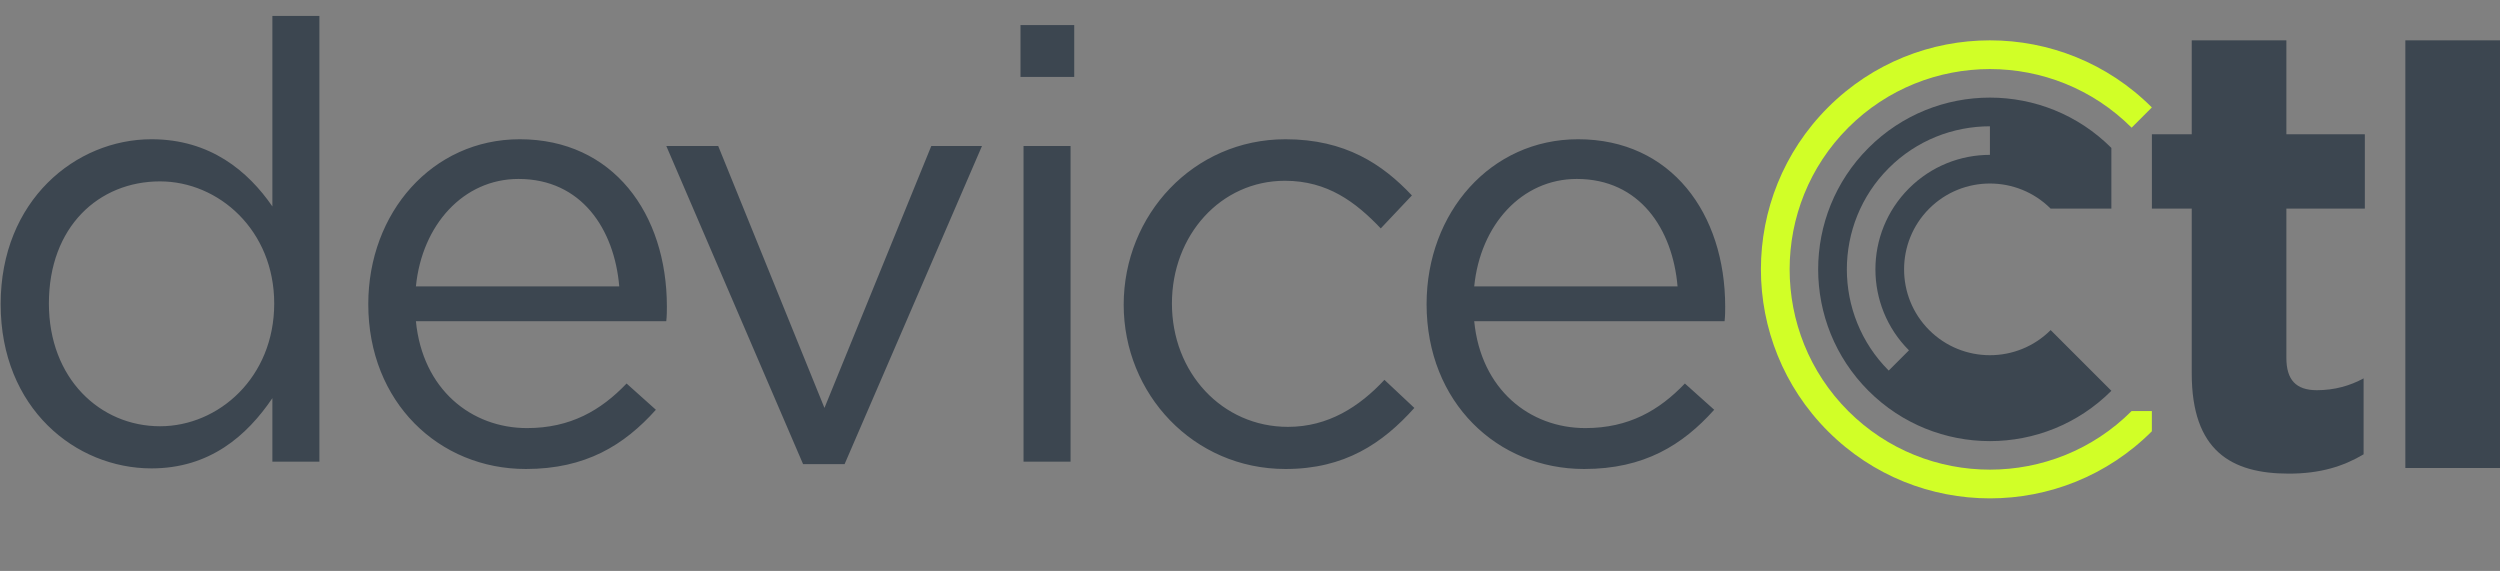 <?xml version="1.0" encoding="UTF-8"?>
<svg width="1572px" height="359px" viewBox="0 0 1572 359" version="1.1" xmlns="http://www.w3.org/2000/svg" xmlns:xlink="http://www.w3.org/1999/xlink">
    <rect x="0" y="0" width="1572" height="359" fill="#808080" stroke="none"/>
    <title>deviceCtl-Lockup-LightBG</title>
    <g id="deviceCtl-Lockup-LightBG" stroke="none" stroke-width="1" fill="none" fill-rule="evenodd">
        <g id="Group-4" transform="translate(0.41, 10)">
            <path d="M1339.948,248.47 L1352.676,248.47 L1352.676,261.198 C1296.44,317.434 1205.264,317.434 1149.028,261.198 C1092.796,204.962 1092.792,113.786 1149.028,57.55 C1205.264,1.314 1296.44,1.314 1352.676,57.55 L1339.948,70.278 C1290.82,21.15 1210.884,21.15 1161.756,70.278 C1112.628,119.406 1112.632,199.342 1161.756,248.47 C1210.884,297.598 1290.82,297.598 1339.948,248.47" id="Fill-12" fill="#D1FF27"></path>
            <path d="M1250.854,69.417 C1227.806,69.417 1204.758,78.189 1187.214,95.737 C1152.122,130.825 1152.122,187.925 1187.214,223.013 L1199.942,210.285 C1171.826,182.169 1171.826,136.581 1199.942,108.465 C1214.002,94.405 1232.426,87.373 1250.854,87.373 L1250.854,69.417 Z M1327.222,83.009 L1327.222,95.737 L1327.222,121.189 L1301.766,121.189 L1289.038,121.189 C1267.982,100.137 1233.726,100.137 1212.67,121.189 C1191.614,142.245 1191.614,176.505 1212.67,197.557 C1233.726,218.613 1267.982,218.613 1289.038,197.557 L1327.222,235.741 C1285.042,277.921 1216.662,277.917 1174.486,235.741 C1132.31,193.565 1132.31,125.185 1174.486,83.009 C1216.662,40.829 1285.046,40.829 1327.222,83.009 L1327.222,83.009 Z M1512.074,284.297 L1571.586,284.297 L1571.586,15.373 L1512.074,15.373 L1512.074,284.297 Z M1437.266,74.441 L1486.598,74.441 L1486.598,121.189 L1437.266,121.189 L1437.266,214.997 C1437.266,228.701 1443.138,235.357 1456.454,235.357 C1467.414,235.357 1477.202,232.617 1485.818,227.917 L1485.818,275.685 C1473.286,283.125 1458.802,287.821 1438.834,287.821 C1402.422,287.821 1377.754,273.333 1377.754,224.785 L1377.754,121.189 L1352.698,121.189 L1352.698,74.441 L1377.754,74.441 L1377.754,15.377 L1437.266,15.377 L1437.266,74.441 Z" id="Fill-13" fill="#3C4650"></path>
            <path d="M643.188,280.296 L672.756,280.296 L672.756,81.784 L643.188,81.784 L643.188,280.296 Z M641.272,38.396 L675.06,38.396 L675.06,5.756 L641.272,5.756 L641.272,38.396 Z M585.196,81.784 L617.068,81.784 L530.676,281.832 L504.564,281.832 L418.556,81.784 L451.192,81.784 L518.008,246.508 L585.196,81.784 Z M100.216,258.028 C62.588,258.028 30.336,228.076 30.336,180.848 C30.336,132.468 61.82,104.056 100.216,104.056 C137.076,104.056 172.016,134.772 172.016,180.848 C172.016,227.312 137.076,258.028 100.216,258.028 L100.216,258.028 Z M170.864,119.8 C155.512,97.528 131.7,77.56 94.844,77.56 C47.228,77.56 1.13686838e-13,115.96 1.13686838e-13,181.236 C1.13686838e-13,246.892 47.228,284.524 94.844,284.524 C131.32,284.524 154.74,264.172 170.864,240.364 L170.864,280.3 L200.432,280.3 L200.432,-1.98951966e-13 L170.864,-1.98951966e-13 L170.864,119.8 Z M870.12,228.844 L888.932,246.508 C868.968,268.78 845.16,284.904 807.912,284.904 C749.936,284.904 706.164,237.676 706.164,181.616 C706.164,125.172 749.936,77.56 807.912,77.56 C845.544,77.56 868.968,93.304 887.396,112.888 L867.816,133.62 C852.072,117.112 834.408,103.672 807.528,103.672 C767.212,103.672 736.496,137.844 736.496,180.848 C736.496,224.236 767.984,258.412 809.452,258.412 C834.792,258.412 854.372,245.74 870.12,228.844 L870.12,228.844 Z M261.112,170.1 C264.952,131.32 291.064,102.52 325.62,102.52 C365.172,102.52 385.904,134.004 388.976,170.1 L261.112,170.1 Z M326.388,77.56 C271.48,77.56 231.164,123.64 231.164,181.236 C231.164,243.052 275.704,284.904 330.228,284.904 C367.856,284.904 392.048,269.932 412.012,247.66 L393.584,231.152 C377.456,248.044 358.26,259.18 330.996,259.18 C296.052,259.18 265.34,234.988 261.112,191.984 L418.54,191.984 C418.924,188.528 418.924,185.456 418.924,182.768 C418.924,124.404 385.136,77.56 326.388,77.56 L326.388,77.56 Z M926.576,170.1 C930.416,131.32 956.524,102.52 991.084,102.52 C1030.632,102.52 1051.364,134.004 1054.44,170.1 L926.576,170.1 Z M1084.388,182.768 C1084.388,124.404 1050.6,77.56 991.848,77.56 C936.944,77.56 896.628,123.64 896.628,181.236 C896.628,243.052 941.168,284.904 995.688,284.904 C1033.32,284.904 1057.512,269.932 1077.48,247.66 L1059.044,231.152 C1042.92,248.044 1023.72,259.18 996.46,259.18 C961.516,259.18 930.8,234.988 926.576,191.984 L1084.008,191.984 C1084.388,188.528 1084.388,185.456 1084.388,182.768 L1084.388,182.768 Z" id="Fill-14" fill="#3C4650"></path>
        </g>
    </g>
</svg>